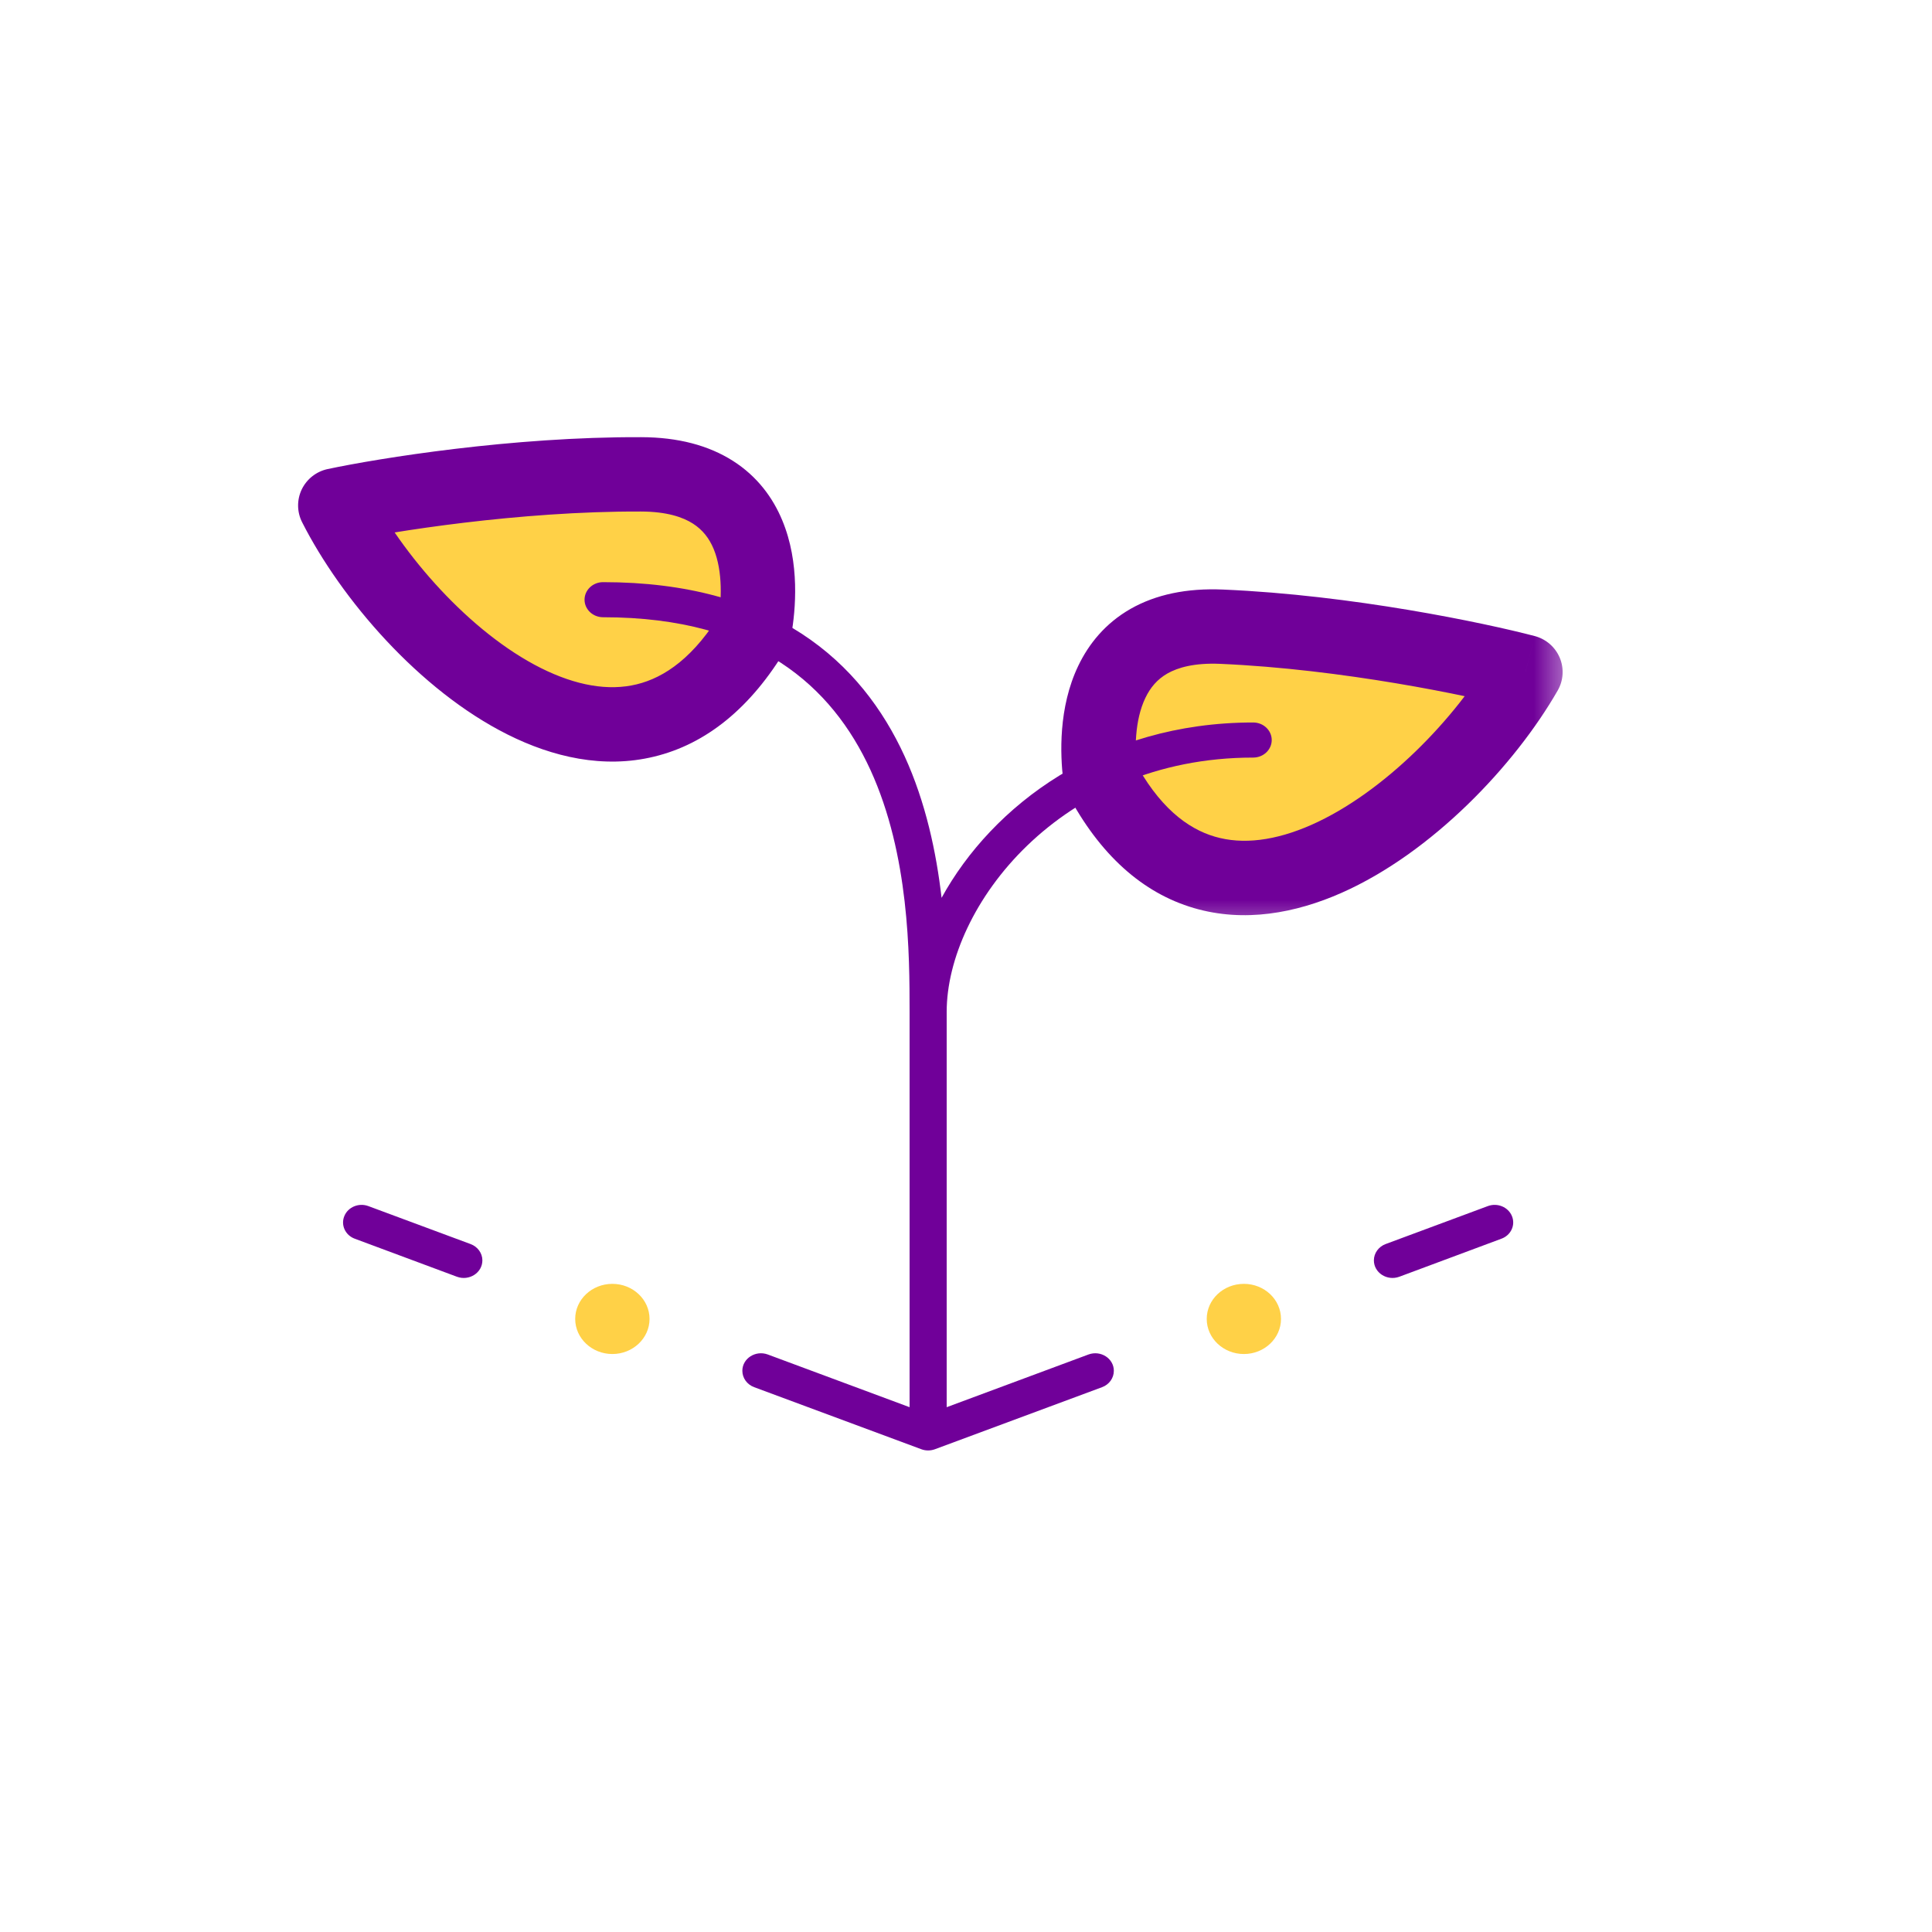 <svg width="25" height="25" viewBox="0 0 25 25" fill="none" xmlns="http://www.w3.org/2000/svg">
<mask id="path-1-outside-1_903_138" maskUnits="userSpaceOnUse" x="3.339" y="5.138" width="17" height="7" fill="black">
<rect fill="white" x="3.339" y="5.138" width="17" height="7"/>
<path d="M15.808 8.11C14.185 8.04 14.165 9.439 14.236 10.038C15.736 12.9 18.708 10.492 19.739 8.697C19.105 8.53 17.431 8.179 15.808 8.11Z"/>
<path d="M8.296 6.138C9.92 6.144 9.867 7.543 9.765 8.137C8.117 10.925 5.274 8.382 4.339 6.541C4.981 6.404 6.671 6.132 8.296 6.138Z"/>
</mask>
<path d="M15.808 8.11C14.185 8.04 14.165 9.439 14.236 10.038C15.736 12.9 18.708 10.492 19.739 8.697C19.105 8.53 17.431 8.179 15.808 8.11Z" fill="#FFD147"/>
<path d="M8.296 6.138C9.92 6.144 9.867 7.543 9.765 8.137C8.117 10.925 5.274 8.382 4.339 6.541C4.981 6.404 6.671 6.132 8.296 6.138Z" fill="#FFD147"/>
<path d="M14.236 10.038L13.758 10.094C13.764 10.153 13.782 10.209 13.809 10.261L14.236 10.038ZM15.808 8.11L15.829 7.629L15.829 7.629L15.808 8.11ZM19.739 8.697L20.156 8.936C20.231 8.807 20.241 8.649 20.183 8.511C20.125 8.373 20.006 8.27 19.861 8.231L19.739 8.697ZM9.765 8.137L10.18 8.382C10.209 8.331 10.23 8.276 10.239 8.218L9.765 8.137ZM8.296 6.138L8.294 6.619L8.294 6.619L8.296 6.138ZM4.339 6.541L4.238 6.07C4.092 6.102 3.969 6.199 3.904 6.334C3.84 6.469 3.842 6.626 3.91 6.759L4.339 6.541ZM14.713 9.981C14.681 9.709 14.681 9.322 14.821 9.031C14.885 8.897 14.975 8.79 15.106 8.715C15.24 8.639 15.451 8.576 15.787 8.59L15.829 7.629C15.354 7.608 14.954 7.694 14.629 7.879C14.302 8.066 14.088 8.333 13.953 8.615C13.693 9.157 13.719 9.768 13.758 10.094L14.713 9.981ZM15.787 8.59C17.366 8.658 19.005 9.002 19.617 9.162L19.861 8.231C19.205 8.059 17.495 7.7 15.829 7.629L15.787 8.59ZM19.322 8.457C18.844 9.289 17.913 10.256 16.969 10.674C16.504 10.879 16.081 10.933 15.719 10.826C15.368 10.723 14.992 10.445 14.662 9.814L13.809 10.261C14.229 11.062 14.787 11.556 15.448 11.75C16.098 11.941 16.763 11.817 17.358 11.554C18.533 11.034 19.603 9.9 20.156 8.936L19.322 8.457ZM10.239 8.218C10.295 7.895 10.353 7.285 10.122 6.732C10.002 6.443 9.801 6.165 9.483 5.963C9.168 5.763 8.773 5.658 8.297 5.657L8.294 6.619C8.631 6.62 8.838 6.693 8.966 6.775C9.093 6.856 9.177 6.966 9.234 7.102C9.357 7.398 9.337 7.785 9.291 8.055L10.239 8.218ZM8.297 5.657C6.629 5.65 4.903 5.929 4.238 6.07L4.439 7.012C5.058 6.88 6.713 6.613 8.294 6.619L8.297 5.657ZM3.91 6.759C4.412 7.748 5.422 8.931 6.569 9.505C7.15 9.796 7.809 9.951 8.467 9.79C9.136 9.628 9.719 9.161 10.18 8.382L9.351 7.892C8.987 8.507 8.597 8.768 8.24 8.855C7.872 8.945 7.453 8.871 7 8.645C6.08 8.184 5.201 7.175 4.768 6.323L3.91 6.759Z" fill="#700099" mask="url(#path-1-outside-1_903_138)"/>
<path d="M7.564 7.76C7.564 7.635 7.671 7.533 7.804 7.533C8.896 7.533 9.734 7.784 10.372 8.199C11.009 8.614 11.428 9.18 11.705 9.784C11.98 10.385 12.116 11.031 12.184 11.618C12.84 10.424 14.249 9.349 16.216 9.349C16.349 9.349 16.456 9.451 16.456 9.576C16.456 9.701 16.349 9.803 16.216 9.803C13.71 9.803 12.25 11.74 12.25 13.094V18.209L14.085 17.527C14.243 17.469 14.413 17.578 14.413 17.738C14.413 17.832 14.353 17.916 14.261 17.95L12.098 18.753C12.041 18.774 11.978 18.774 11.922 18.753L9.759 17.95C9.667 17.916 9.606 17.832 9.606 17.738C9.606 17.578 9.777 17.469 9.935 17.527L11.77 18.209V13.094C11.77 12.351 11.767 11.064 11.264 9.964C11.014 9.419 10.645 8.928 10.099 8.573C9.554 8.218 8.815 7.987 7.804 7.987C7.671 7.987 7.564 7.885 7.564 7.76Z" fill="#700099"/>
<path d="M6.242 16.309C6.242 16.216 6.181 16.132 6.089 16.098L4.767 15.607C4.644 15.561 4.504 15.618 4.456 15.735C4.407 15.852 4.468 15.984 4.591 16.029L5.913 16.521C6.071 16.579 6.242 16.47 6.242 16.309Z" fill="#700099"/>
<path d="M18.107 16.521C17.949 16.579 17.778 16.47 17.778 16.309C17.778 16.216 17.839 16.132 17.93 16.098L19.252 15.607C19.376 15.561 19.515 15.618 19.564 15.735C19.613 15.852 19.552 15.984 19.428 16.029L18.107 16.521Z" fill="#700099"/>
<path d="M16.576 17.067C16.576 17.317 16.361 17.521 16.096 17.521C15.83 17.521 15.615 17.317 15.615 17.067C15.615 16.816 15.83 16.613 16.096 16.613C16.361 16.613 16.576 16.816 16.576 17.067Z" fill="#FFD147"/>
<path d="M8.405 17.067C8.405 17.317 8.189 17.521 7.924 17.521C7.659 17.521 7.443 17.317 7.443 17.067C7.443 16.816 7.659 16.613 7.924 16.613C8.189 16.613 8.405 16.816 8.405 17.067Z" fill="#FFD147"/>
</svg>
